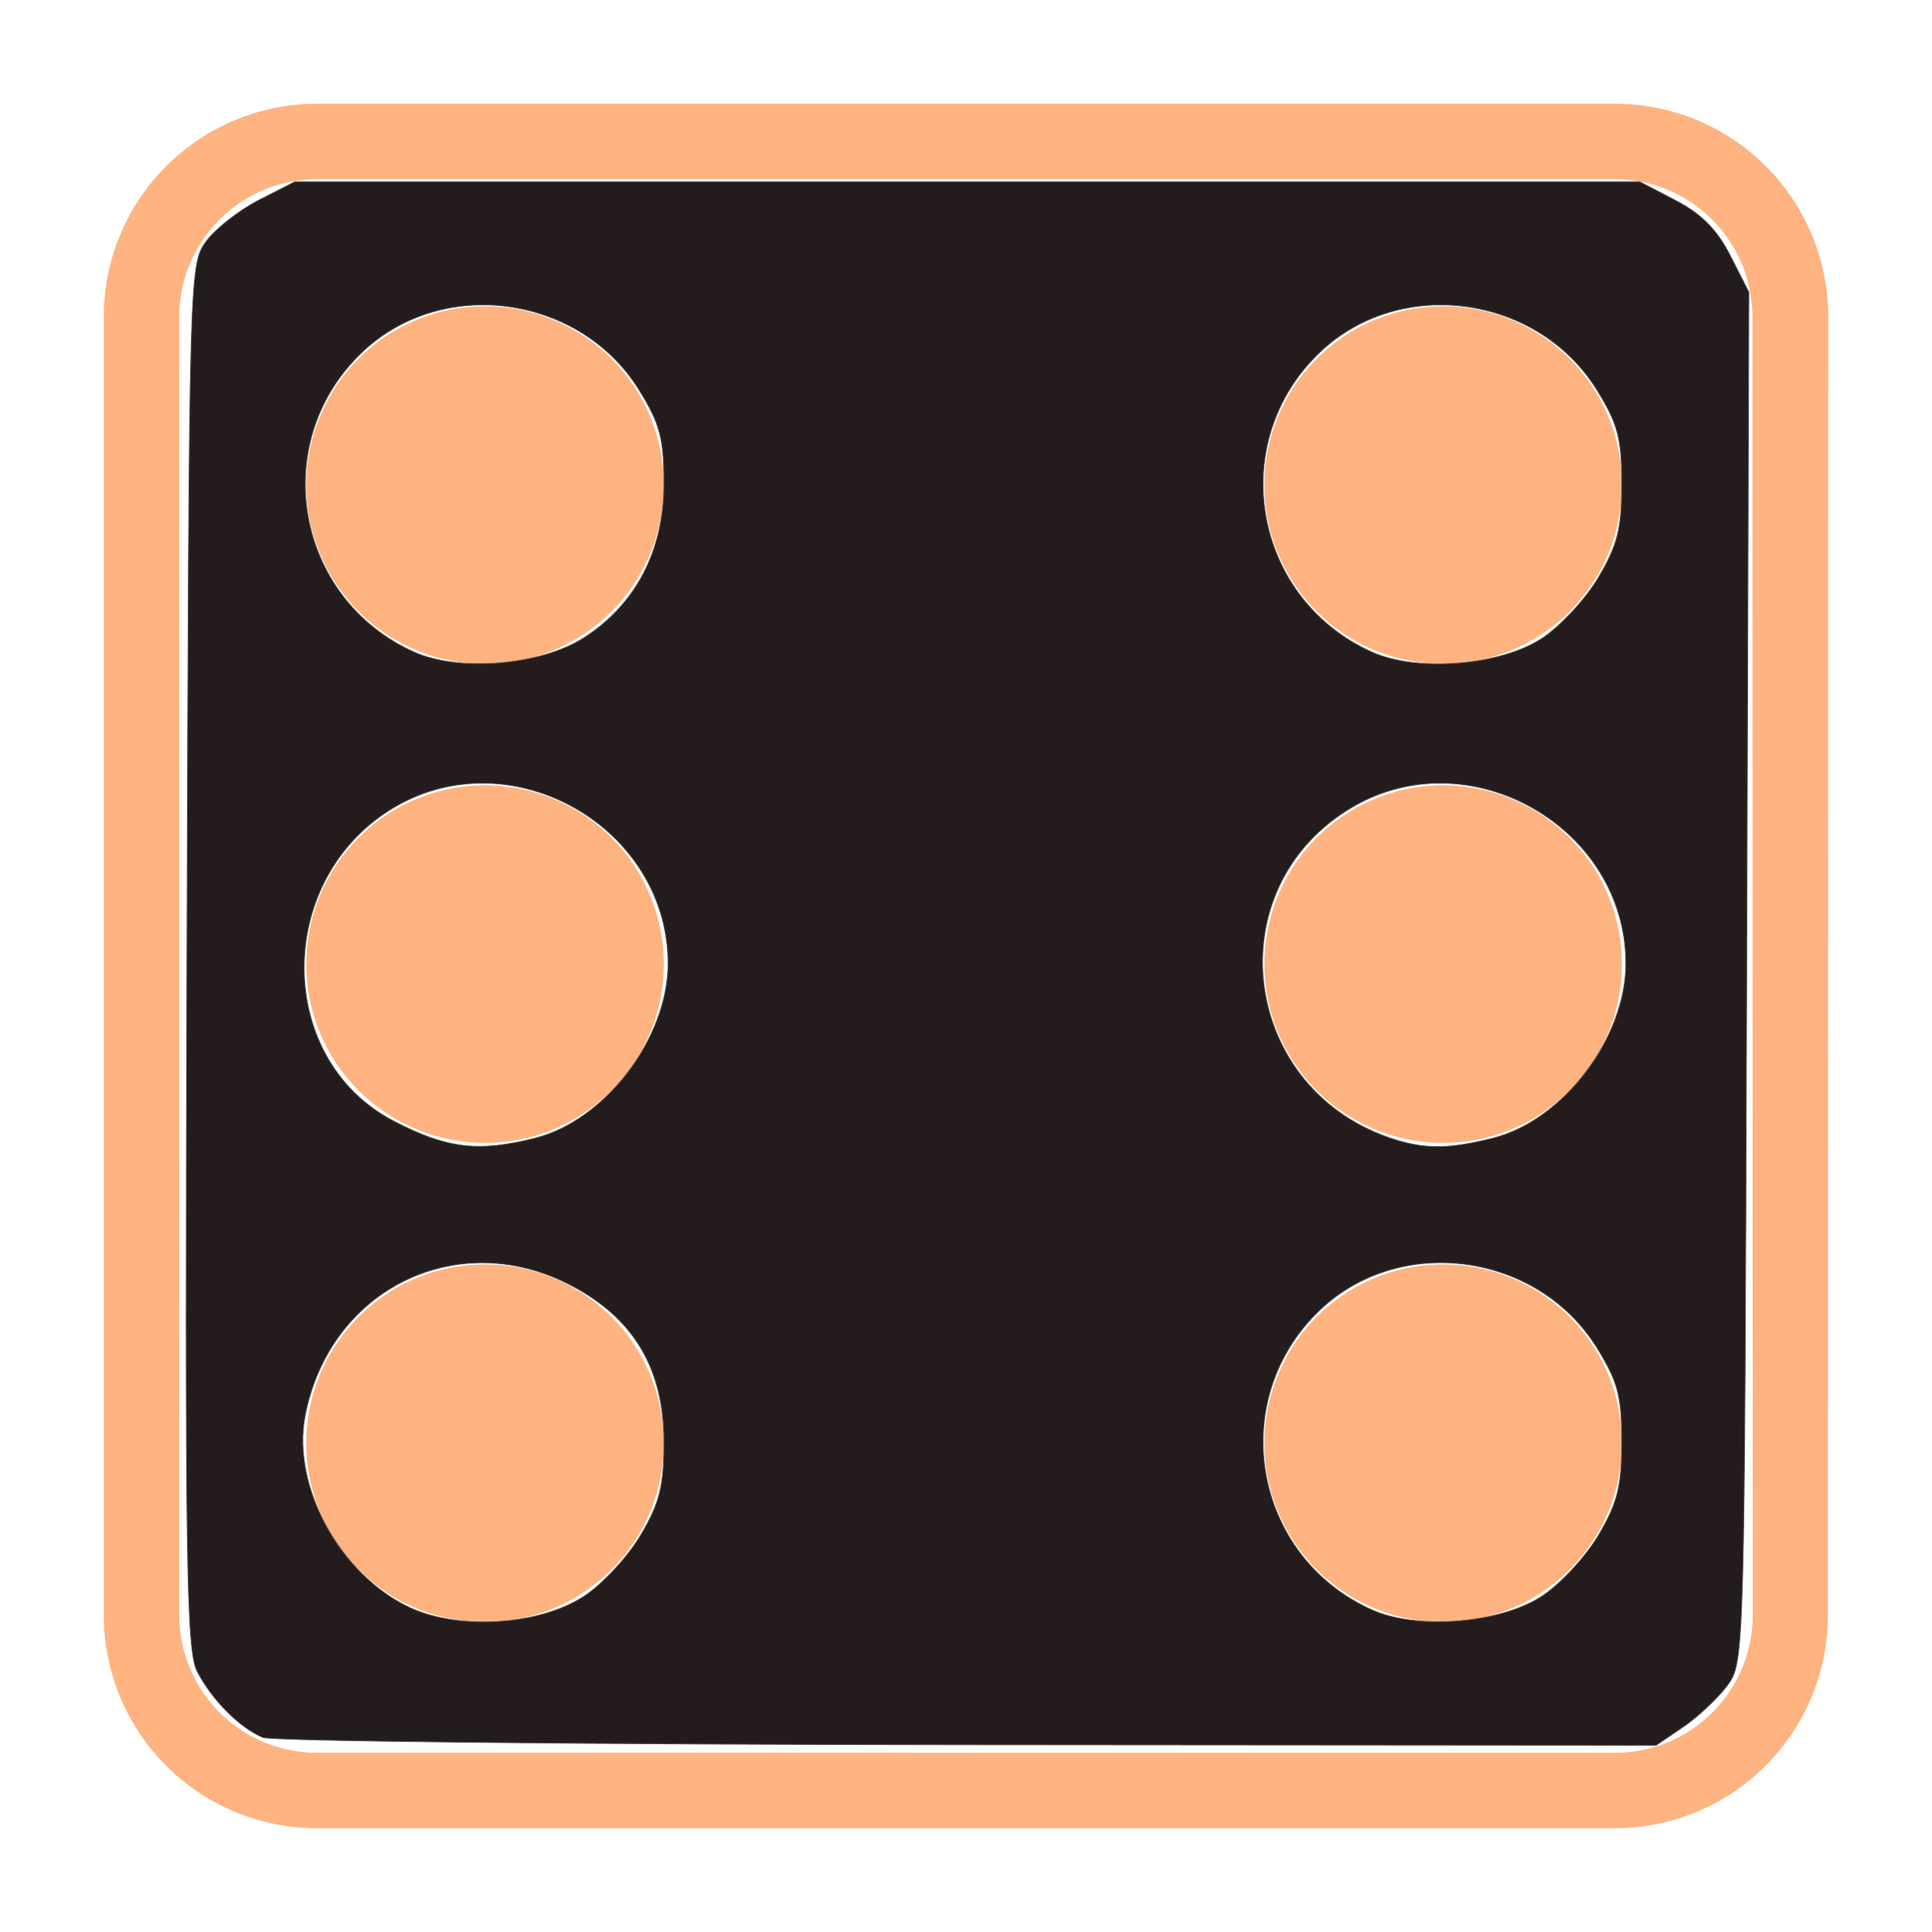<svg version="1.1" viewBox="0 0 512 512" xmlns="http://www.w3.org/2000/svg">
    <path class="cls-1"
          d="m175.91 128.5a47.37 47.37 0 1 1-47.41-47.32 47.37 47.37 0 0 1 47.41 47.32zm206.59-47.32a47.37 47.37 0 1 0 47.32 47.32 47.37 47.37 0 0 0-47.32-47.32zm-254 126.95a47.37 47.37 0 1 0 47.41 47.37 47.37 47.37 0 0 0-47.41-47.37zm253.91 0a47.37 47.37 0 1 0 47.41 47.37 47.37 47.37 0 0 0-47.32-47.37zm-253.91 126.96a47.37 47.37 0 1 0 47.41 47.41 47.37 47.37 0 0 0-47.41-47.41zm253.91 0a47.37 47.37 0 1 0 47.41 47.41 47.37 47.37 0 0 0-47.32-47.41zm102 92.93a56.48 56.48 0 0 1-56.39 56.48h-344a56.48 56.48 0 0 1-56.52-56.48v-344a56.48 56.48 0 0 1 56.48-56.52h344a56.48 56.48 0 0 1 56.52 56.48zm-20-344a36.48 36.48 0 0 0-36.39-36.52h-344a36.48 36.48 0 0 0-36.52 36.48v344a36.48 36.48 0 0 0 36.48 36.52h344a36.48 36.48 0 0 0 36.52-36.48z"
          fill="#ffb380"/>
    <path d="m69.641 460.44c-6.138-2.57-13.493-9.963-17.369-17.459-2.909-5.625-3.243-28.787-2.735-189.61 0.572-181.05 0.631-183.27 5.045-189.33 2.456-3.368 8.765-8.321 14.019-11.006l9.553-4.881h356.36l9.562 4.976c6.817 3.548 10.973 7.748 14.479 14.634l4.917 9.658-0.578 181.55c-0.575 180.36-0.608 181.59-5.117 187.67-2.496 3.368-7.766 8.321-11.711 11.006l-7.172 4.881-182.46-0.138c-100.35-0.076-184.41-0.955-186.8-1.954zm85.272-37.507c4.873-3.225 11.599-10.523 14.947-16.217 5.002-8.51 6.086-12.895 6.086-24.625 0-19.351-7.983-32.77-24.688-41.497-30.037-15.692-64.001 1.041-70.417 34.692-3.549 18.614 9.295 42.111 27.73 50.729 13.114 6.13 34.58 4.704 46.343-3.081zm253.83 0c4.873-3.225 11.599-10.523 14.947-16.217 5.002-8.51 6.086-12.895 6.086-24.625 0-12.088-1.001-15.891-6.542-24.853-15.651-25.315-52.08-30.337-73.386-10.116-25.081 23.804-17.896 65.332 13.758 79.525 12.052 5.403 34.102 3.59 45.137-3.713zm-266.9-121.32c18.565-4.675 35.19-26.532 35.19-46.265 0-36.084-41.281-59.735-72.415-41.489-31.881 18.683-32.04 66.727-0.277 83.244 14.1 7.332 22.353 8.324 37.502 4.51zm253.83 0c18.565-4.675 35.19-26.532 35.19-46.265 0-36.084-41.281-59.735-72.415-41.489-36.765 21.546-29.612 75.722 11.656 88.275 8.045 2.447 14.286 2.32 25.57-0.521zm-241-132.55c13.818-8.84 21.272-23.138 21.272-40.801 0-12.088-1.001-15.891-6.542-24.853-15.651-25.315-52.08-30.337-73.386-10.116-25.081 23.804-17.896 65.332 13.758 79.525 11.877 5.325 33.536 3.514 44.897-3.755zm254.07 0.042c4.873-3.225 11.599-10.523 14.947-16.217 5.002-8.51 6.086-12.895 6.086-24.625 0-12.088-1.001-15.891-6.542-24.853-15.651-25.315-52.08-30.337-73.386-10.116-25.081 23.804-17.896 65.332 13.758 79.525 12.052 5.403 34.102 3.59 45.137-3.713z"
          fill="#241c1c" stroke="#535353" stroke-linecap="round" stroke-linejoin="round" stroke-width=".217"
          style="paint-order:normal"/>
</svg>
